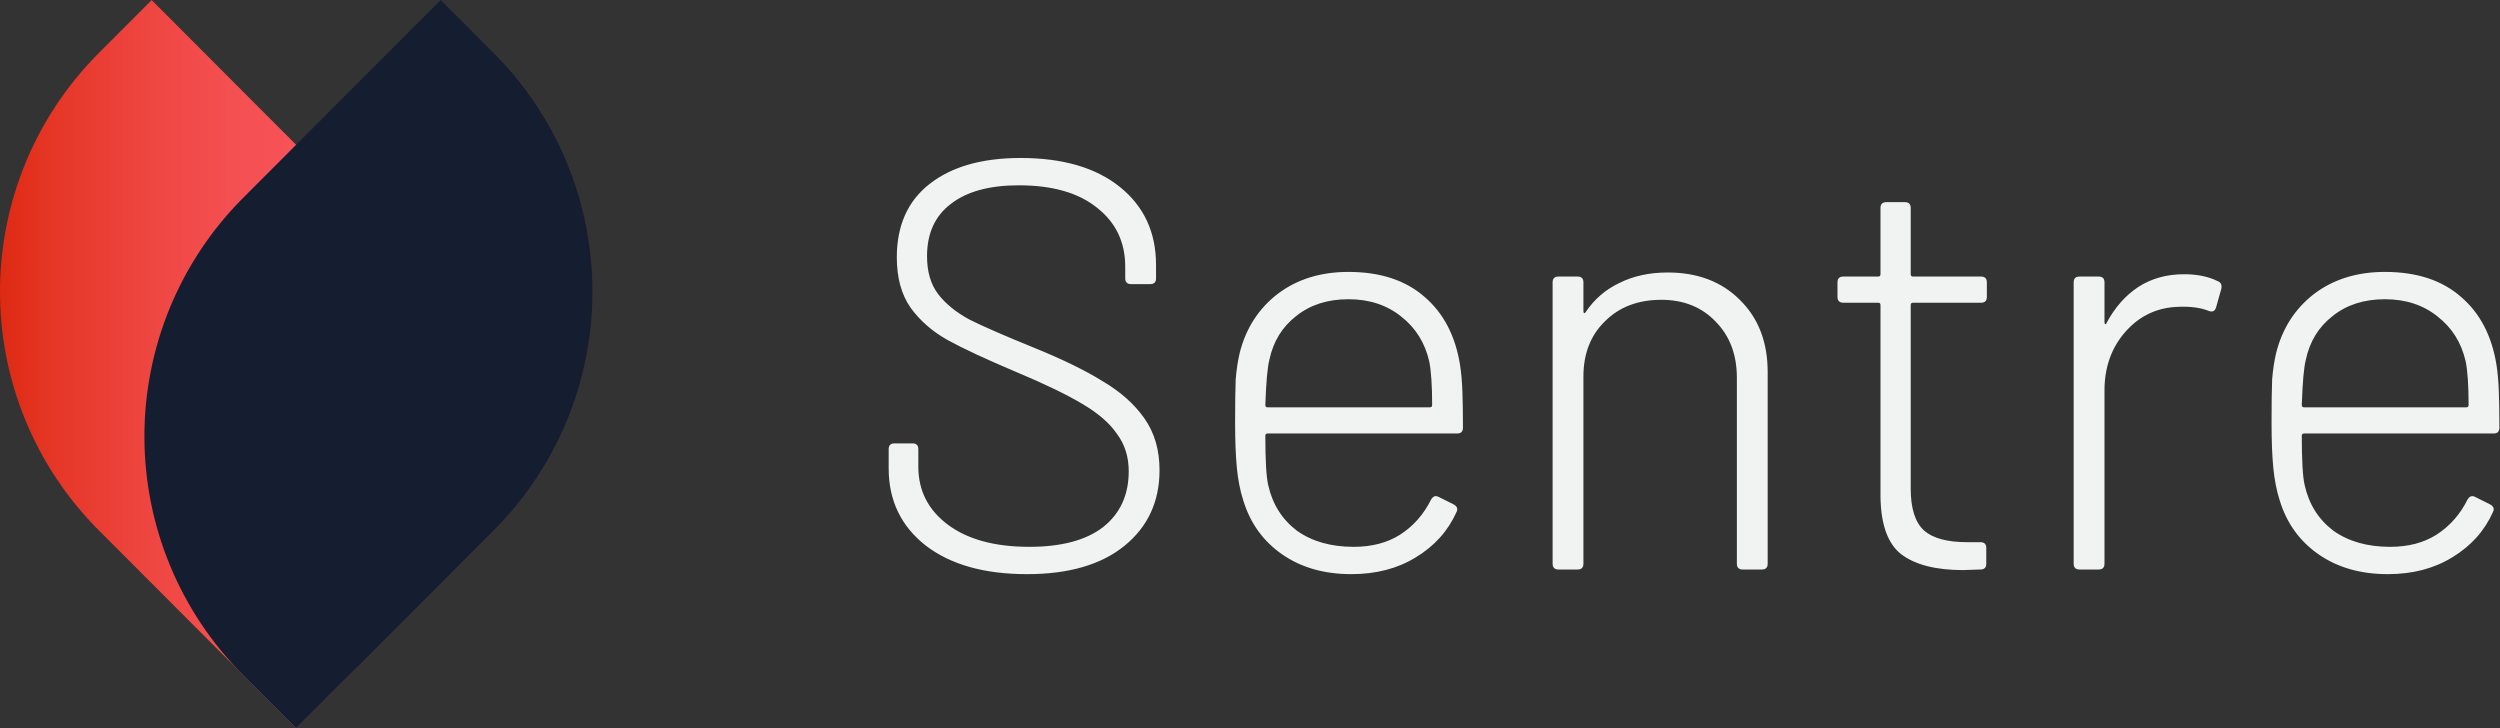 <svg width="618" height="180" viewBox="0 0 618 180" fill="none" xmlns="http://www.w3.org/2000/svg">
<rect x="0" y="0" width="618" height="180" fill="#333333" stroke="none"/>
<path d="M73.183 179.942L24.373 131.049C8.767 115.417 0 94.215 0 72.107C0 49.999 8.767 28.797 24.373 13.165L37.492 0.024L86.33 48.944C101.923 64.579 110.68 85.777 110.675 107.879C110.67 129.979 101.903 151.173 86.302 166.8L73.183 179.942Z" fill="url(#paint0_linear_52_357)"/>
<path d="M60.069 48.948L108.935 0L122.054 13.141C129.789 20.883 135.925 30.075 140.112 40.193C144.299 50.312 146.454 61.157 146.454 72.111C146.454 83.064 144.299 93.909 140.112 104.028C135.925 114.146 129.789 123.338 122.054 131.08L73.216 180L60.069 166.832C44.464 151.199 35.696 129.997 35.696 107.89C35.696 85.782 44.464 64.58 60.069 48.948Z" fill="url(#paint1_linear_52_357)"/>
<path d="M253.877 141.929C243.34 141.929 235.007 139.582 228.876 134.889C222.746 130.099 219.681 123.73 219.681 115.779V111.038C219.681 110.08 220.16 109.601 221.118 109.601H225.572C226.53 109.601 227.009 110.08 227.009 111.038V115.348C227.009 121.287 229.451 126.076 234.336 129.716C239.221 133.356 245.926 135.176 254.451 135.176C262.402 135.176 268.484 133.548 272.699 130.291C276.913 126.938 279.021 122.341 279.021 116.498C279.021 112.954 278.063 109.888 276.147 107.302C274.327 104.62 271.453 102.13 267.526 99.831C263.695 97.532 258.235 94.898 251.147 91.928C243.675 88.768 238.024 86.133 234.193 84.026C230.457 81.919 227.44 79.285 225.141 76.124C222.842 72.867 221.692 68.7 221.692 63.624C221.692 55.769 224.374 49.735 229.738 45.52C235.198 41.21 242.718 39.054 252.296 39.054C262.737 39.054 270.927 41.449 276.865 46.238C282.804 51.028 285.773 57.445 285.773 65.492V68.796C285.773 69.754 285.295 70.233 284.337 70.233H279.595C278.637 70.233 278.158 69.754 278.158 68.796V65.922C278.158 59.888 275.86 55.051 271.262 51.411C266.664 47.675 260.199 45.807 251.865 45.807C244.585 45.807 238.982 47.34 235.055 50.405C231.127 53.374 229.164 57.685 229.164 63.336C229.164 67.168 230.074 70.281 231.894 72.675C233.714 75.07 236.3 77.177 239.652 78.997C243.101 80.722 248.369 83.02 255.457 85.894C262.545 88.767 268.245 91.545 272.555 94.227C276.961 96.814 280.409 99.879 282.9 103.423C285.39 106.967 286.636 111.229 286.636 116.21C286.636 123.969 283.762 130.195 278.015 134.889C272.268 139.582 264.222 141.929 253.877 141.929ZM334.63 135.176C339.131 135.176 342.963 134.17 346.124 132.159C349.381 130.051 351.919 127.178 353.739 123.538C354.218 122.676 354.84 122.436 355.607 122.82L359.342 124.687C360.204 125.166 360.444 125.789 360.061 126.555C357.953 131.249 354.601 134.984 350.003 137.762C345.501 140.54 340.185 141.929 334.055 141.929C327.35 141.929 321.65 140.301 316.957 137.044C312.263 133.787 309.055 129.333 307.33 123.682C306.564 121.287 306.037 118.605 305.75 115.636C305.463 112.666 305.319 108.931 305.319 104.429C305.319 99.735 305.367 96.191 305.463 93.796C305.654 91.402 305.989 89.199 306.468 87.187C308.001 81.153 311.114 76.315 315.808 72.675C320.597 69.036 326.44 67.216 333.336 67.216C341.191 67.216 347.465 69.275 352.158 73.394C356.852 77.417 359.773 83.02 360.923 90.204C361.21 92.024 361.402 94.18 361.498 96.67C361.593 99.065 361.641 102.082 361.641 105.722C361.641 106.68 361.162 107.159 360.204 107.159H313.365C312.982 107.159 312.79 107.35 312.79 107.733C312.79 113.864 313.03 117.934 313.509 119.946C314.562 124.64 316.909 128.375 320.549 131.153C324.285 133.835 328.978 135.176 334.63 135.176ZM313.796 88.911C313.317 90.731 312.982 94.467 312.79 100.118C312.79 100.501 312.982 100.693 313.365 100.693H353.452C353.835 100.693 354.026 100.501 354.026 100.118C354.026 95.329 353.787 91.737 353.308 89.342C352.254 84.745 349.955 81.057 346.411 78.279C342.867 75.405 338.509 73.969 333.336 73.969C328.164 73.969 323.854 75.358 320.405 78.135C316.957 80.817 314.754 84.409 313.796 88.911ZM412.255 67.359C419.631 67.359 425.57 69.61 430.072 74.112C434.669 78.614 436.968 84.553 436.968 91.928V139.343C436.968 140.301 436.489 140.78 435.531 140.78H430.79C429.832 140.78 429.353 140.301 429.353 139.343V93.365C429.353 87.714 427.629 83.116 424.181 79.572C420.732 75.932 416.23 74.112 410.675 74.112C404.928 74.112 400.282 75.884 396.738 79.428C393.194 82.877 391.422 87.427 391.422 93.078V139.343C391.422 140.301 390.943 140.78 389.985 140.78H385.244C384.286 140.78 383.807 140.301 383.807 139.343V69.802C383.807 68.844 384.286 68.365 385.244 68.365H389.985C390.943 68.365 391.422 68.844 391.422 69.802V76.842C391.422 77.129 391.47 77.321 391.566 77.417C391.757 77.417 391.901 77.321 391.997 77.129C394.104 73.969 396.882 71.574 400.33 69.945C403.778 68.221 407.753 67.359 412.255 67.359ZM491.151 73.394C491.151 74.352 490.672 74.831 489.715 74.831H472.904C472.521 74.831 472.329 75.022 472.329 75.405V120.808C472.329 125.693 473.431 129.141 475.634 131.153C477.837 133.069 481.381 134.027 486.266 134.027H489.571C490.529 134.027 491.008 134.506 491.008 135.463V139.343C491.008 140.301 490.529 140.78 489.571 140.78L485.26 140.923C478.555 140.923 473.479 139.63 470.03 137.044C466.678 134.458 464.954 129.716 464.858 122.82V75.405C464.858 75.022 464.666 74.831 464.283 74.831H455.663C454.705 74.831 454.226 74.352 454.226 73.394V69.802C454.226 68.844 454.705 68.365 455.663 68.365H464.283C464.666 68.365 464.858 68.174 464.858 67.79V51.411C464.858 50.453 465.337 49.974 466.295 49.974H470.893C471.85 49.974 472.329 50.453 472.329 51.411V67.79C472.329 68.174 472.521 68.365 472.904 68.365H489.715C490.672 68.365 491.151 68.844 491.151 69.802V73.394ZM539.913 67.79C543.169 67.79 545.947 68.365 548.246 69.514C549.012 69.802 549.3 70.424 549.108 71.382L547.815 75.98C547.528 76.938 546.905 77.225 545.947 76.842C544.031 76.076 541.637 75.741 538.763 75.836C533.399 75.932 528.945 77.992 525.401 82.015C521.953 85.942 520.229 90.779 520.229 96.526V139.343C520.229 140.301 519.75 140.78 518.792 140.78H514.05C513.092 140.78 512.613 140.301 512.613 139.343V69.802C512.613 68.844 513.092 68.365 514.05 68.365H518.792C519.75 68.365 520.229 68.844 520.229 69.802V79.572C520.229 79.859 520.276 80.051 520.372 80.147C520.564 80.147 520.707 80.003 520.803 79.716C522.815 75.98 525.401 73.059 528.562 70.951C531.819 68.844 535.602 67.79 539.913 67.79ZM590.839 135.176C595.341 135.176 599.172 134.17 602.333 132.159C605.59 130.051 608.128 127.178 609.948 123.538C610.427 122.676 611.05 122.436 611.816 122.82L615.552 124.687C616.414 125.166 616.653 125.789 616.27 126.555C614.163 131.249 610.81 134.984 606.213 137.762C601.711 140.54 596.395 141.929 590.264 141.929C583.559 141.929 577.86 140.301 573.166 137.044C568.473 133.787 565.264 129.333 563.54 123.682C562.774 121.287 562.247 118.605 561.959 115.636C561.672 112.666 561.528 108.931 561.528 104.429C561.528 99.735 561.576 96.191 561.672 93.796C561.864 91.402 562.199 89.199 562.678 87.187C564.21 81.153 567.323 76.315 572.017 72.675C576.806 69.036 582.649 67.216 589.546 67.216C597.4 67.216 603.674 69.275 608.368 73.394C613.061 77.417 615.983 83.02 617.132 90.204C617.42 92.024 617.611 94.18 617.707 96.67C617.803 99.065 617.851 102.082 617.851 105.722C617.851 106.68 617.372 107.159 616.414 107.159H569.574C569.191 107.159 569 107.35 569 107.733C569 113.864 569.239 117.934 569.718 119.946C570.772 124.64 573.118 128.375 576.758 131.153C580.494 133.835 585.188 135.176 590.839 135.176ZM570.005 88.911C569.527 90.731 569.191 94.467 569 100.118C569 100.501 569.191 100.693 569.574 100.693H609.661C610.044 100.693 610.236 100.501 610.236 100.118C610.236 95.329 609.996 91.737 609.517 89.342C608.464 84.745 606.165 81.057 602.621 78.279C599.077 75.405 594.718 73.969 589.546 73.969C584.373 73.969 580.063 75.358 576.615 78.135C573.166 80.817 570.963 84.409 570.005 88.911Z" fill="#F1F2F2"/>
<defs>
<linearGradient id="paint0_linear_52_357" x1="110.721" y1="89.996" x2="-0.018" y2="89.996" gradientUnits="userSpaceOnUse">
<stop stop-color="#141e30"/>
<stop offset="0.27" stop-color="#F8555B"/>
<stop offset="0.49" stop-color="#F44F51"/>
<stop offset="0.68" stop-color="#EE4540"/>
<stop offset="0.87" stop-color="#E63728"/>
<stop offset="1" stop-color="#DE2A13"/>
</linearGradient>
<linearGradient id="paint1_linear_52_357" x1="-332122" y1="278448" x2="-335093" y2="277720" gradientUnits="userSpaceOnUse">
<stop stop-color="#141e30"/>
<stop offset="0.27" stop-color="#F8555B"/>
<stop offset="0.49" stop-color="#F44F51"/>
<stop offset="0.68" stop-color="#EE4540"/>
<stop offset="0.87" stop-color="#E63728"/>
<stop offset="1" stop-color="#DE2A13"/>
</linearGradient>
</defs>
</svg>
